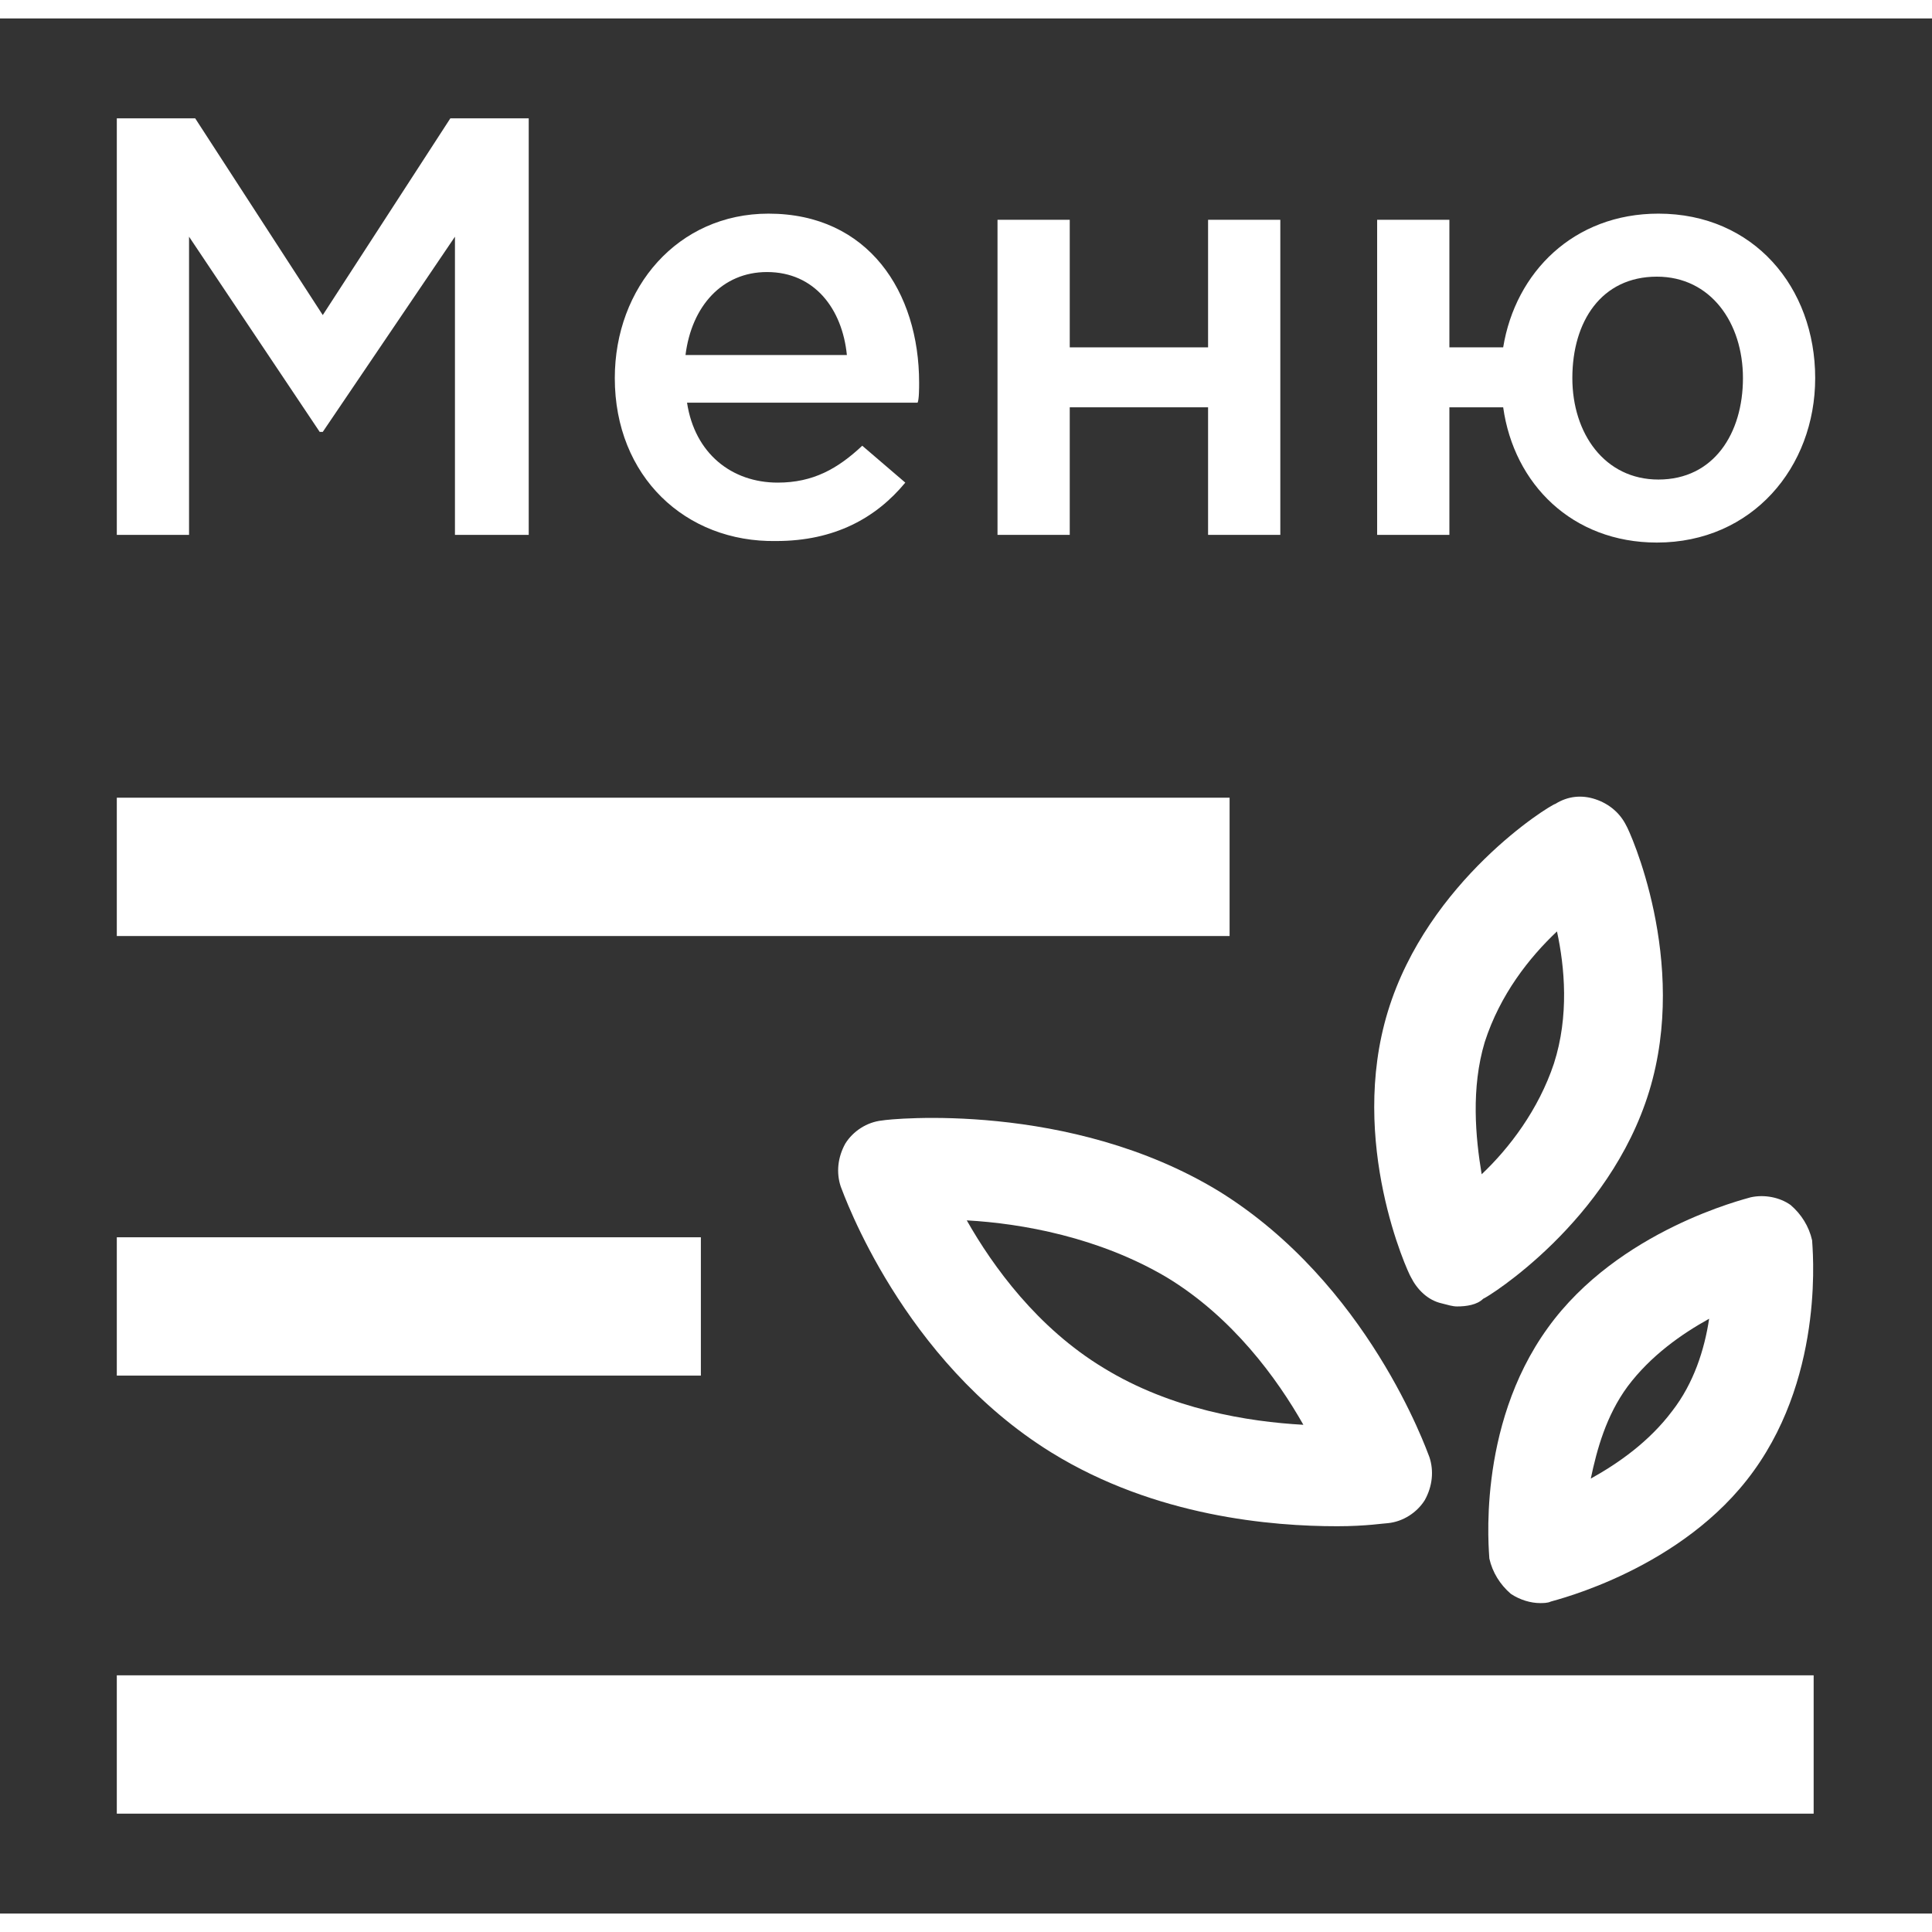 
<svg class="menuIcon" version="1.1" xmlns="http://www.w3.org/2000/svg" xmlns:xlink="http://www.w3.org/1999/xlink" x="0px" y="0px" width="50" height="50"
	 viewBox="0 0 125.7 123.3" style="enable-background:new 0 0 125.7 123.3;" xml:space="preserve">
<rect x="0" y="0" width="125.7" height="123.3" fill="#333333" stroke="none"/>
<style type="text/css">
	.st0{fill:#FFFFFF;}
</style>
<g class="leaves">
	<g>
		<path class="st0" d="M111.5,92.6L111.5,92.6L111.5,92.6z M111.2,84.6c-1.8,1-3.8,2.4-5.3,4.4c-1.4,1.9-2,4.1-2.4,6
			c1.8-1,3.8-2.4,5.3-4.4l0,0C110.2,88.8,110.9,86.6,111.2,84.6 M100.2,103.1c-0.6,0-1.3-0.2-1.9-0.6c-0.7-0.6-1.2-1.4-1.4-2.3
			c0-0.3-0.9-8.5,3.8-15c4.6-6.4,12.9-8.4,13.2-8.5c0.9-0.2,1.9,0,2.6,0.5c0.7,0.6,1.2,1.4,1.4,2.3c0,0.3,0.9,8.5-3.8,15l0,0
			c-4.6,6.4-12.9,8.4-13.2,8.5C100.7,103.1,100.4,103.1,100.2,103.1"/>
	</g>
	<g>
		<path class="st0" d="M104.2,68.8L104.2,68.8L104.2,68.8z M101.3,59.4c-1.8,1.7-3.7,4.1-4.7,7.2c-0.9,3-0.6,6.2-0.2,8.6
			c1.8-1.7,3.7-4.2,4.7-7.2C102.1,64.9,101.8,61.7,101.3,59.4 M94.8,83.8c-0.3,0-0.6-0.1-1-0.2c-0.9-0.2-1.6-0.9-2-1.7
			c-0.2-0.3-4.1-8.8-1.5-17.3s10.5-13.4,10.9-13.5c0.8-0.5,1.7-0.6,2.6-0.3s1.6,0.9,2,1.7c0.2,0.3,4.1,8.8,1.5,17.3
			S96.8,83.2,96.5,83.3C96.1,83.7,95.4,83.8,94.8,83.8"/>
	</g>
	<g>
		<path class="st0" d="M62.9,78.2c1.7,3,4.6,7,8.9,9.6c4.4,2.7,9.4,3.5,13,3.7c-1.7-3-4.6-7-8.9-9.6C71.5,79.3,66.5,78.4,62.9,78.2
			 M87,98.1c-4.2,0-11.8-0.6-18.6-4.8c-9.7-6-13.5-16.8-13.7-17.3c-0.3-0.9-0.2-1.9,0.3-2.8c0.5-0.8,1.4-1.4,2.4-1.5
			c0.5-0.1,12.2-1.3,21.9,4.6c9.7,6,13.5,16.8,13.7,17.3c0.3,0.9,0.2,1.9-0.3,2.8c-0.5,0.8-1.4,1.4-2.4,1.5
			C90.1,97.9,88.9,98.1,87,98.1"/>
	</g>
</g>
<g class="word">
	<path class="st0 m" d="M7.6,6.5h5.1L21,19.3l8.3-12.8h5.1v27.1h-4.8V14.2L21,26.9h-0.2l-8.5-12.7v19.4H7.6V6.5z"/>
	<path class="st0 e" d="M40,23.4c0-5.9,4.1-10.7,10-10.7c6.5,0,9.8,5.1,9.8,11c0,0.3,0,1.1-0.1,1.3h-15c0.5,3.3,2.9,5.2,5.9,5.2
		c2.3,0,3.9-0.9,5.5-2.4l2.8,2.4c-1.9,2.3-4.6,3.8-8.4,3.8C44.6,34.1,40,29.8,40,23.4z M55.1,21.9c-0.3-3-2.1-5.4-5.2-5.4
		c-2.9,0-4.9,2.2-5.3,5.4H55.1z"/>
	<path class="st0 n" d="M64.9,13.1h4.7v8.3h9v-8.3h4.7v20.5h-4.7v-8.3h-9v8.3h-4.7V13.1z"/>
	<path class="st0 u" d="M97.8,25.3h-3.5v8.3h-4.7V13.1h4.7v8.3h3.5c0.8-4.9,4.6-8.7,10.1-8.7c6.2,0,10.2,4.8,10.2,10.7
		c0,5.8-4.1,10.7-10.3,10.7C102.3,34.1,98.5,30.3,97.8,25.3z M113.4,23.4c0-3.6-2.1-6.6-5.6-6.6c-3.6,0-5.5,2.9-5.5,6.6
		c0,3.6,2.1,6.6,5.6,6.6C111.5,30,113.4,27,113.4,23.4z"/>
</g>
<rect x="7.6" y="50.7" class="st0 top" width="72.4" height="9"/>
<rect x="7.6" y="79.3" class="st0 middle" width="38" height="9"/>
<rect x="7.6" y="107.8" class="st0 bottom" width="110.4" height="9"/>
<rect x="0" y="0" class="st0 cross_1" height="9"/>
<rect x="0" y="0" class="st0 cross_2" height="9"/>
</svg>
